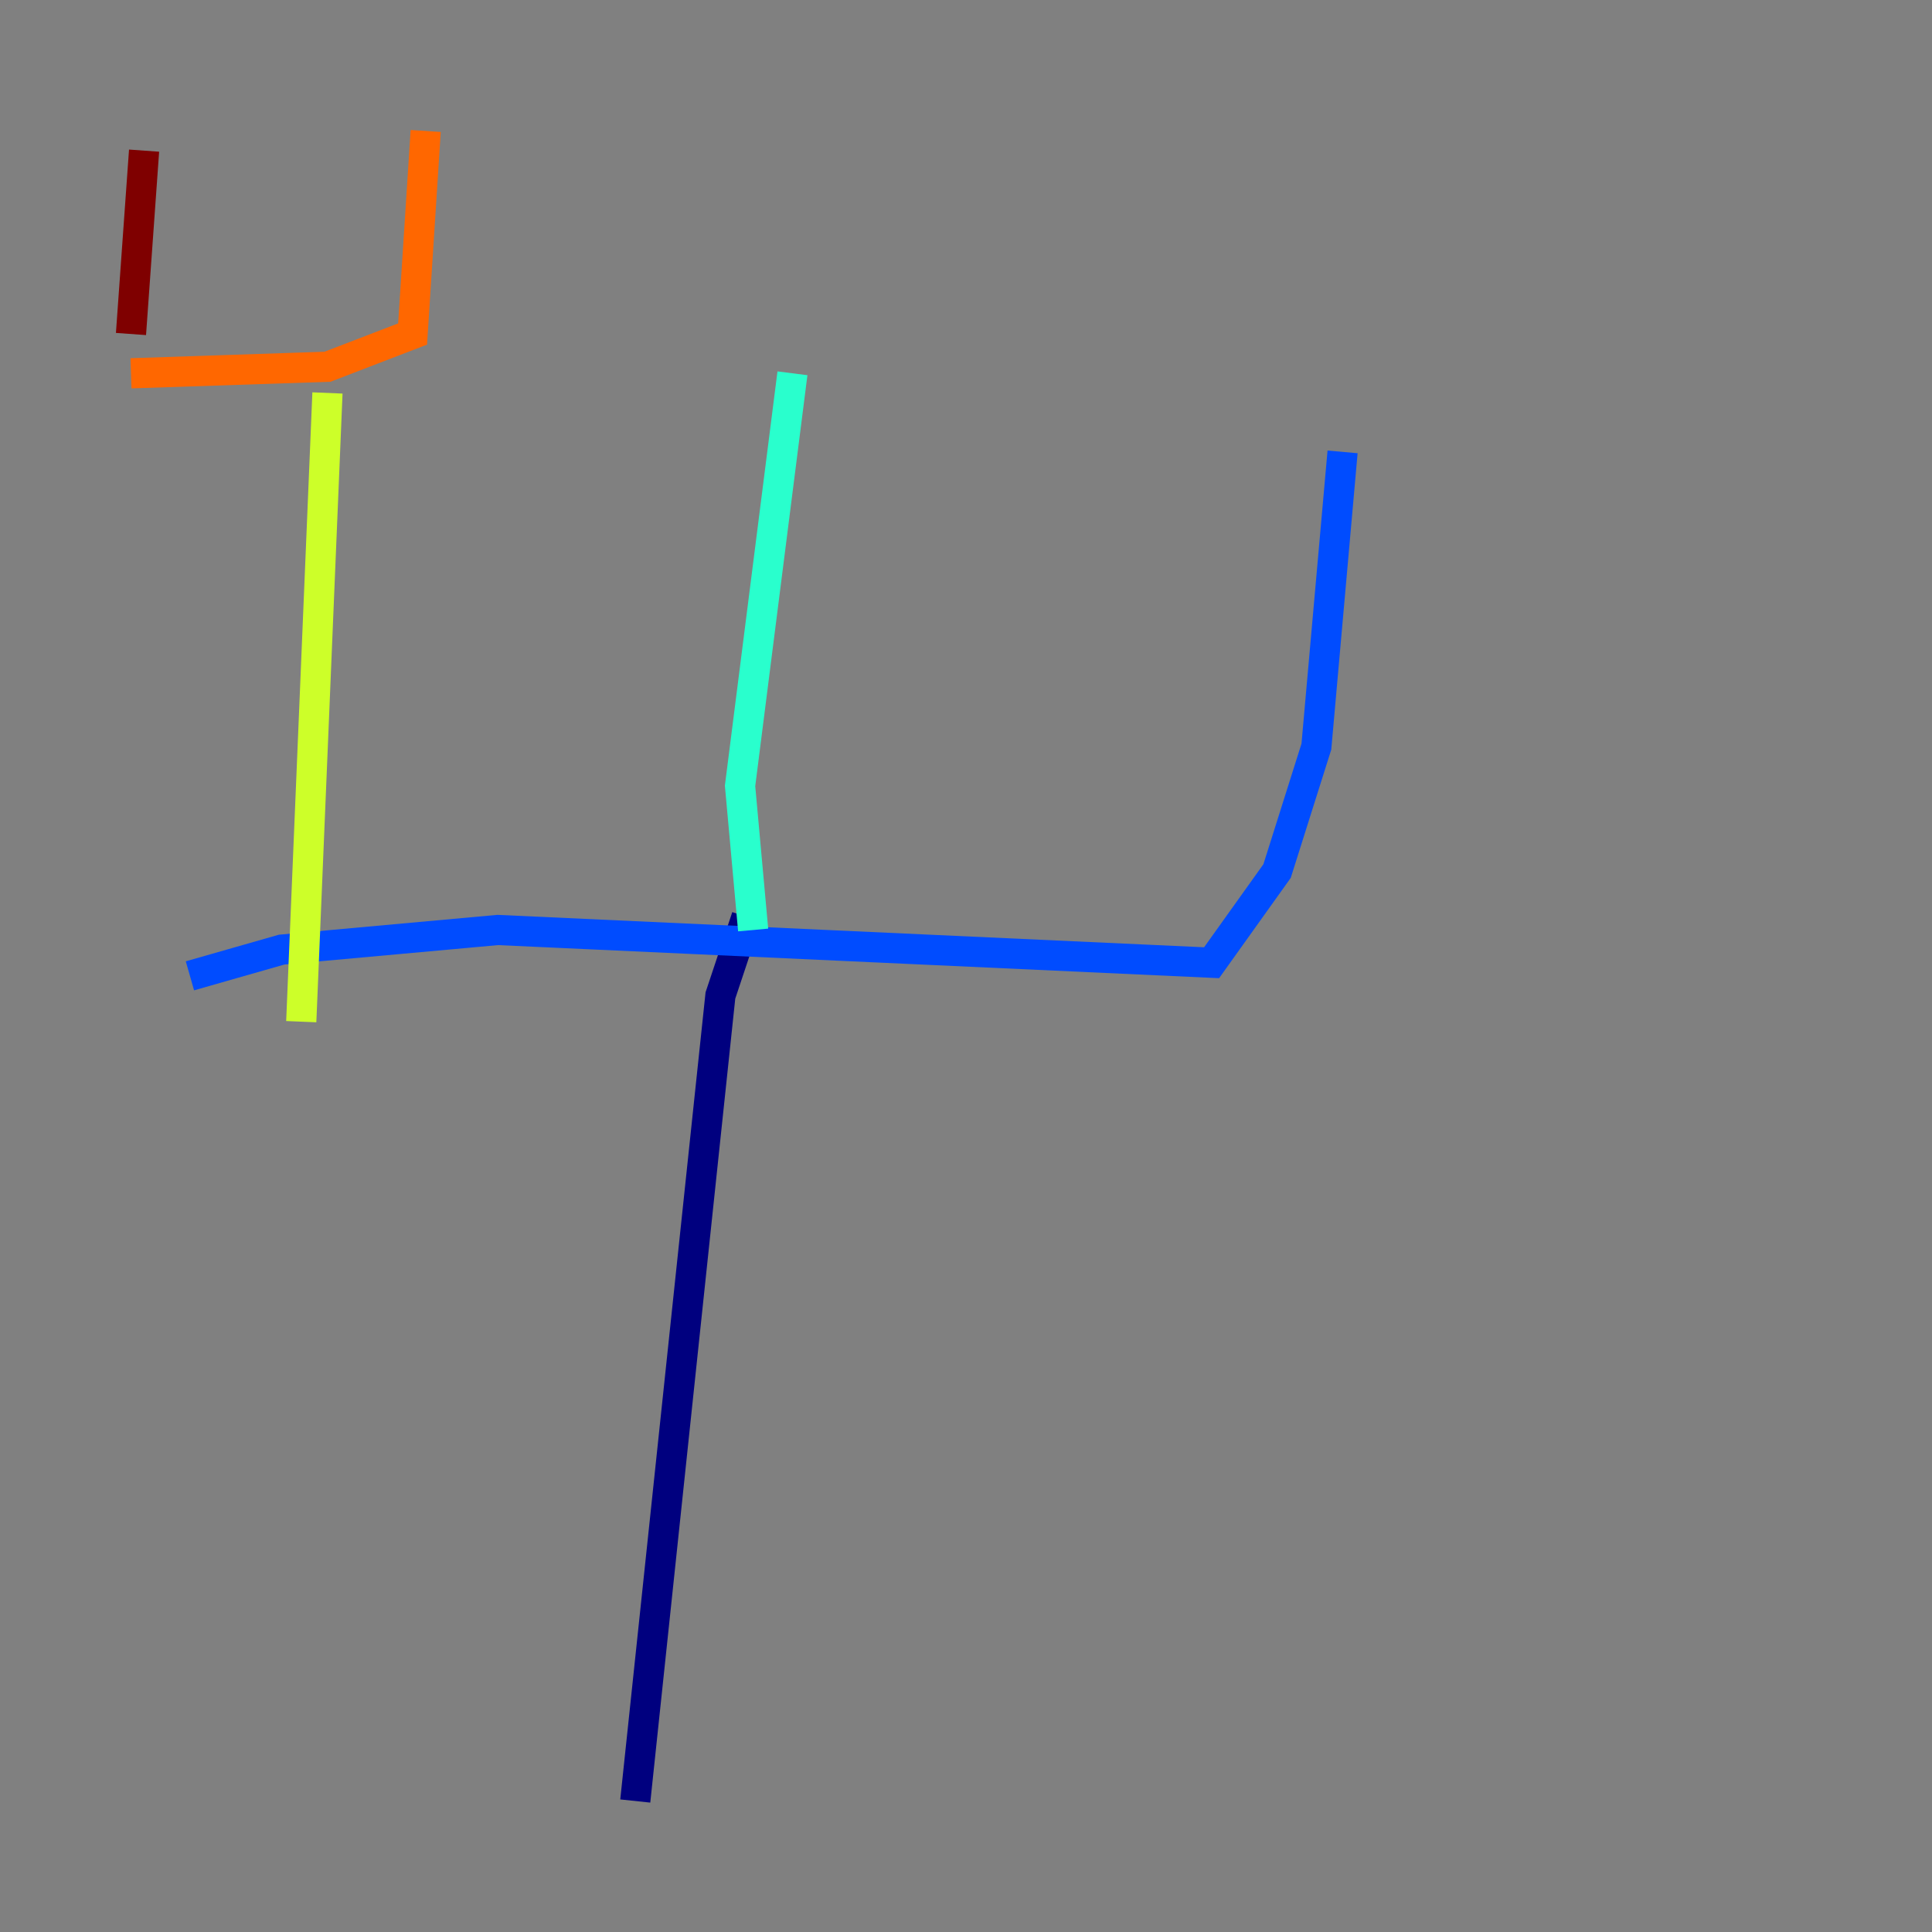<?xml version="1.0" encoding="utf-8" ?>
<svg baseProfile="tiny" height="128" version="1.2" viewBox="0,0,128,128" width="128" xmlns="http://www.w3.org/2000/svg" xmlns:ev="http://www.w3.org/2001/xml-events" xmlns:xlink="http://www.w3.org/1999/xlink"><rect x="0" y="0" width="128" height="128" fill="#808080" stroke="none"/><defs /><polyline fill="none" points="49.464,60.746 47.729,65.953 42.088,119.322" stroke="#00007f" stroke-width="2" /><polyline fill="none" points="12.583,64.651 18.658,62.915 32.976,61.614 80.271,63.783 84.61,57.709 87.214,49.464 88.949,29.939" stroke="#004cff" stroke-width="2" /><polyline fill="none" points="49.898,61.614 49.031,52.068 52.502,24.732" stroke="#29ffcd" stroke-width="2" /><polyline fill="none" points="19.959,67.688 21.695,26.034" stroke="#cdff29" stroke-width="2" /><polyline fill="none" points="8.678,24.732 21.695,24.298 27.336,22.129 28.203,8.678" stroke="#ff6700" stroke-width="2" /><polyline fill="none" points="9.546,9.98 8.678,22.129" stroke="#7f0000" stroke-width="2" /></svg>